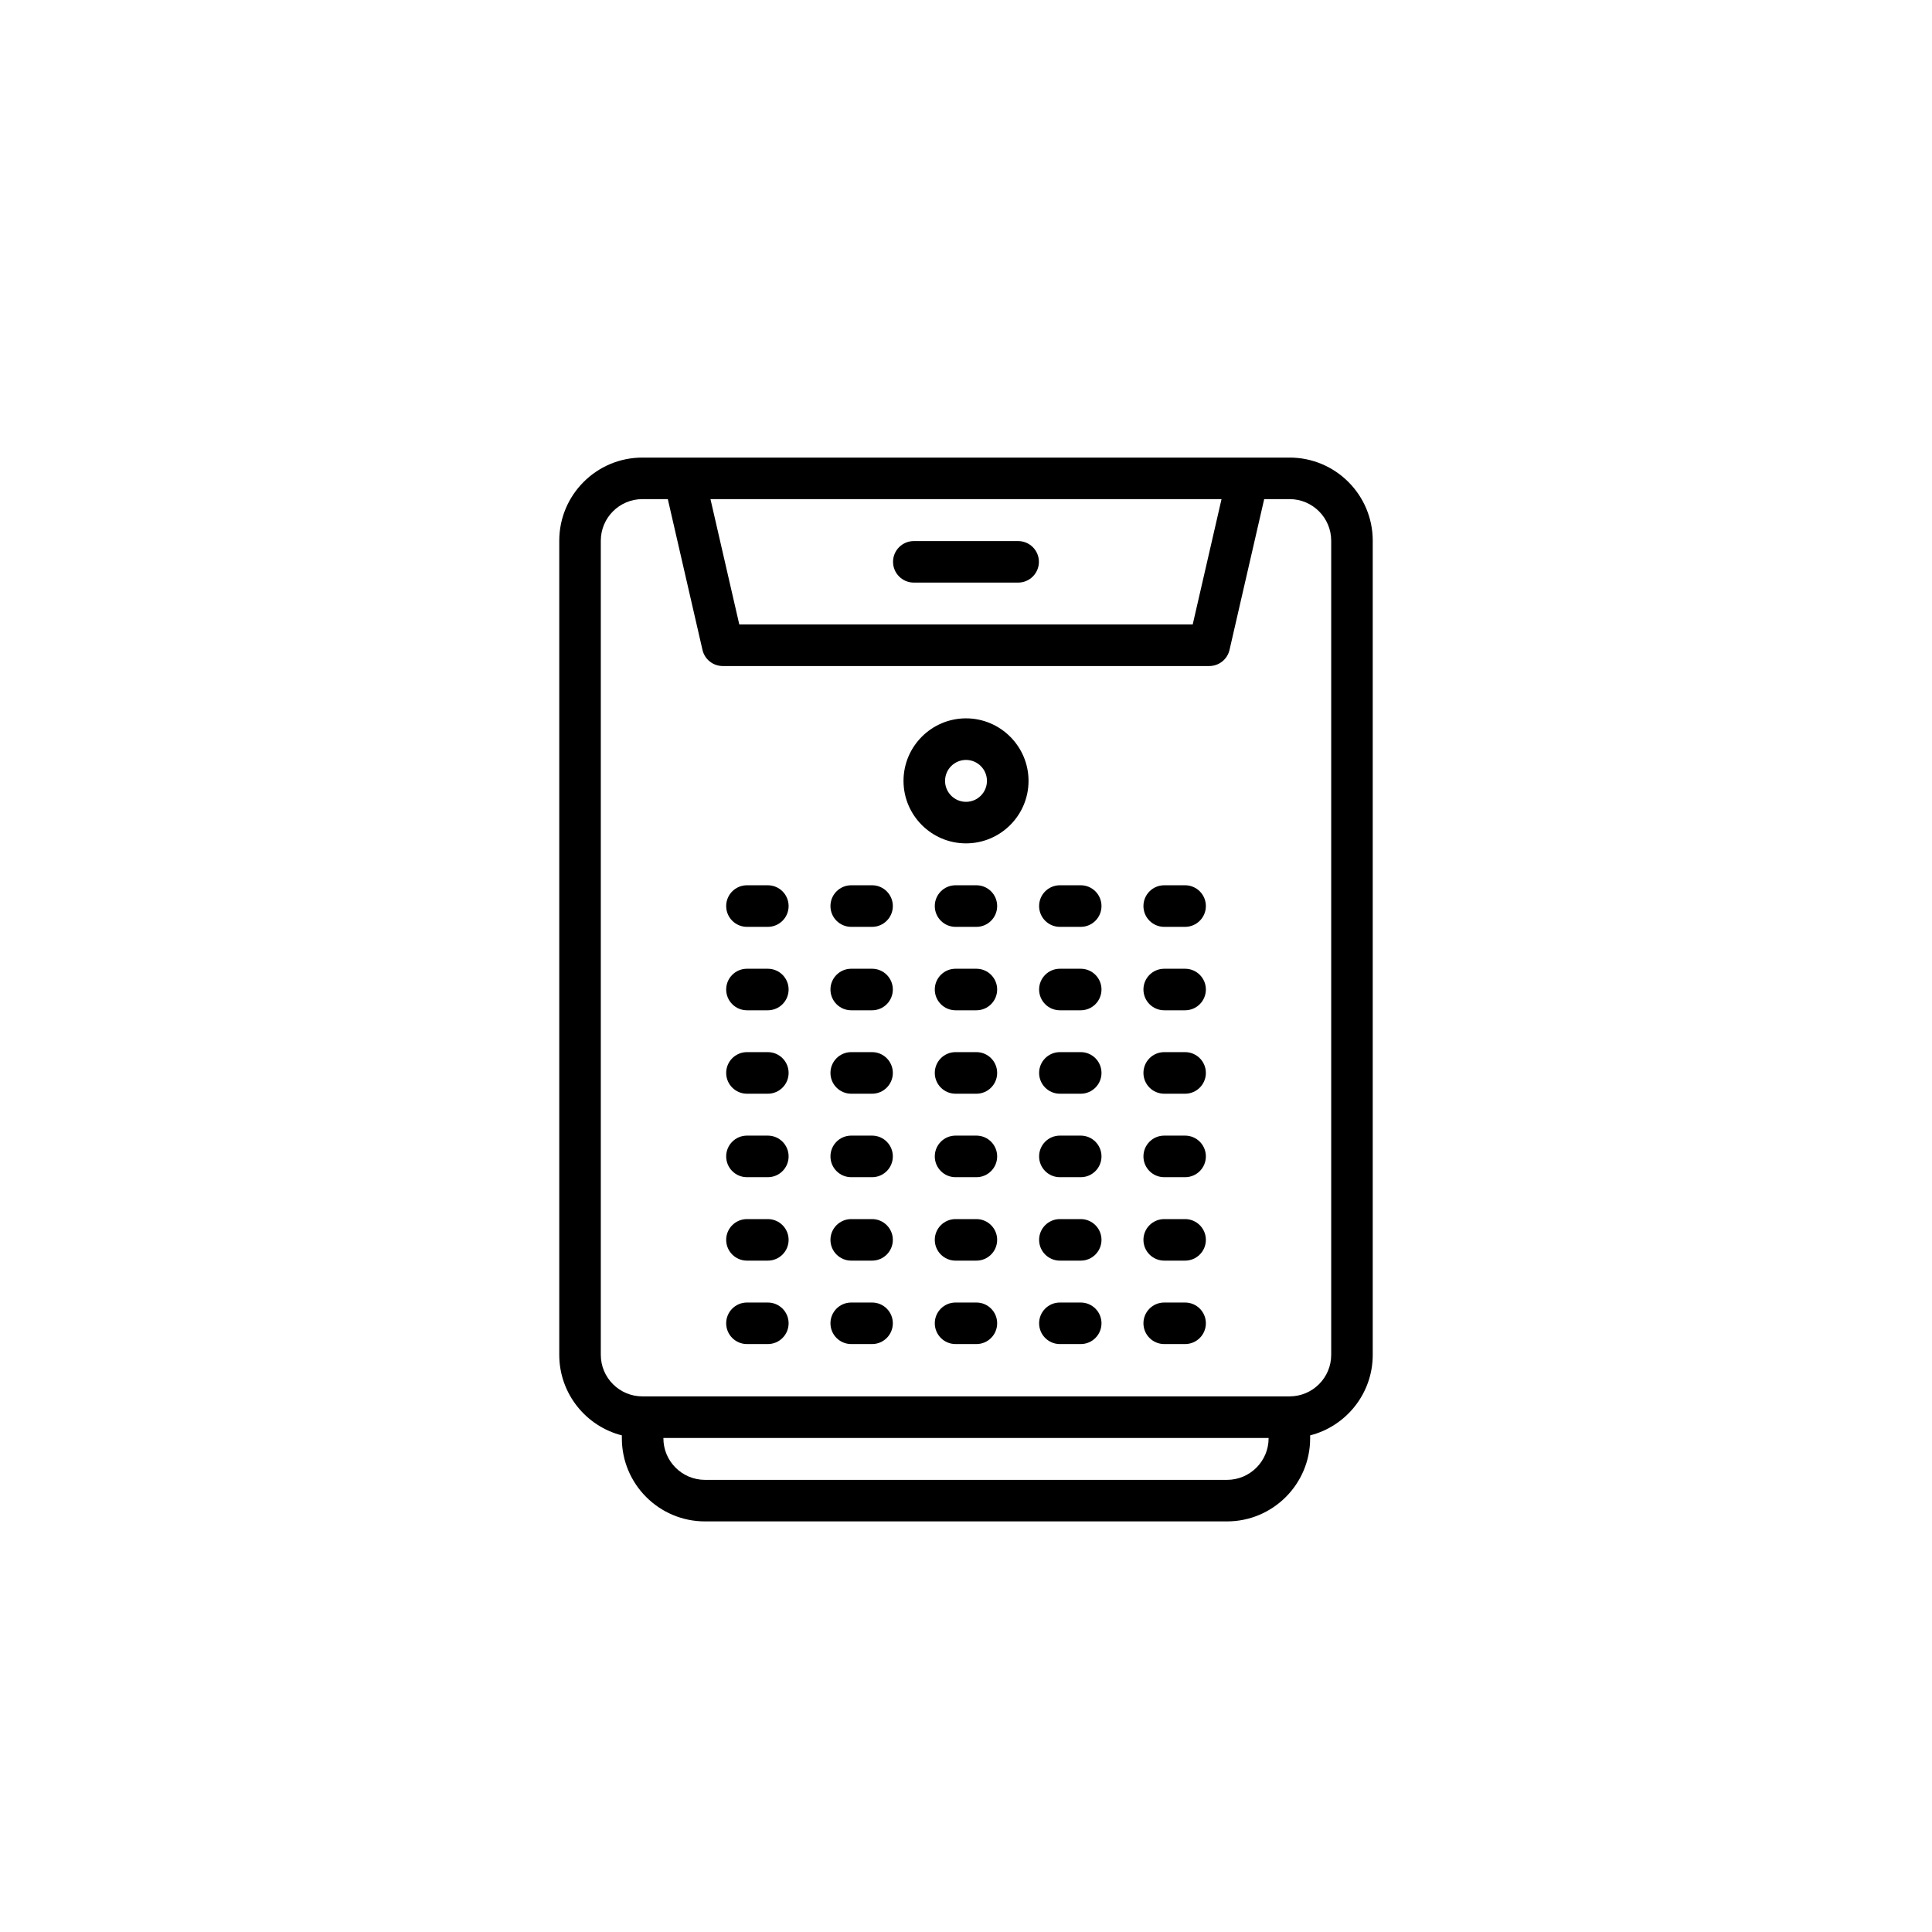 <svg width="38" height="38" viewBox="0 0 38 38" fill="none" xmlns="http://www.w3.org/2000/svg">
<path d="M17.974 11.459H20.025C20.251 11.459 20.434 11.276 20.434 11.05C20.434 10.825 20.251 10.642 20.025 10.642H17.974C17.748 10.642 17.565 10.825 17.565 11.05C17.565 11.276 17.748 11.459 17.974 11.459Z" fill="black"/>
<path d="M25.365 9C24.885 9 13.053 9 12.635 9C11.733 9 11 9.733 11 10.635V26.648C11 27.41 11.524 28.052 12.231 28.232V28.289C12.231 29.191 12.964 29.924 13.866 29.924H24.134C25.036 29.924 25.769 29.191 25.769 28.289V28.232C26.476 28.052 27 27.41 27 26.648V10.635C27 9.733 26.267 9 25.365 9ZM24.026 9.817L23.459 12.283H14.541L13.974 9.817H24.026ZM24.952 28.289C24.952 28.74 24.585 29.107 24.134 29.107H13.866C13.415 29.107 13.048 28.74 13.048 28.289V28.283H24.952V28.289ZM26.183 26.648C26.183 27.099 25.816 27.465 25.365 27.465C24.7 27.465 13.214 27.465 12.635 27.465C12.184 27.465 11.817 27.099 11.817 26.648V10.635C11.817 10.184 12.184 9.817 12.635 9.817H13.135L13.817 12.783C13.86 12.969 14.025 13.1 14.215 13.1H23.785C23.975 13.1 24.14 12.969 24.183 12.783L24.865 9.817H25.365C25.816 9.817 26.183 10.184 26.183 10.635V26.648Z" fill="black"/>
<path d="M15.102 17.412H14.692C14.466 17.412 14.283 17.595 14.283 17.821C14.283 18.047 14.466 18.23 14.692 18.23H15.102C15.328 18.23 15.511 18.047 15.511 17.821C15.511 17.595 15.328 17.412 15.102 17.412Z" fill="black"/>
<path d="M17.153 17.412H16.742C16.517 17.412 16.334 17.595 16.334 17.821C16.334 18.047 16.517 18.23 16.742 18.23H17.153C17.378 18.23 17.561 18.047 17.561 17.821C17.561 17.595 17.378 17.412 17.153 17.412Z" fill="black"/>
<path d="M19.205 17.412H18.794C18.569 17.412 18.386 17.595 18.386 17.821C18.386 18.047 18.569 18.23 18.794 18.23H19.205C19.43 18.23 19.613 18.047 19.613 17.821C19.613 17.595 19.43 17.412 19.205 17.412Z" fill="black"/>
<path d="M23.309 17.412H22.899C22.673 17.412 22.49 17.595 22.49 17.821C22.49 18.047 22.673 18.23 22.899 18.23H23.309C23.535 18.23 23.718 18.047 23.718 17.821C23.718 17.595 23.535 17.412 23.309 17.412Z" fill="black"/>
<path d="M21.257 17.412H20.846C20.621 17.412 20.438 17.595 20.438 17.821C20.438 18.047 20.621 18.23 20.846 18.23H21.257C21.482 18.23 21.665 18.047 21.665 17.821C21.665 17.595 21.482 17.412 21.257 17.412Z" fill="black"/>
<path d="M15.102 19.054H14.692C14.466 19.054 14.283 19.237 14.283 19.462C14.283 19.688 14.466 19.871 14.692 19.871H15.102C15.328 19.871 15.511 19.688 15.511 19.462C15.511 19.237 15.328 19.054 15.102 19.054Z" fill="black"/>
<path d="M17.153 19.054H16.742C16.517 19.054 16.334 19.237 16.334 19.462C16.334 19.688 16.517 19.871 16.742 19.871H17.153C17.378 19.871 17.561 19.688 17.561 19.462C17.561 19.237 17.378 19.054 17.153 19.054Z" fill="black"/>
<path d="M19.205 19.054H18.794C18.569 19.054 18.386 19.237 18.386 19.462C18.386 19.688 18.569 19.871 18.794 19.871H19.205C19.43 19.871 19.613 19.688 19.613 19.462C19.613 19.237 19.43 19.054 19.205 19.054Z" fill="black"/>
<path d="M23.309 19.054H22.899C22.673 19.054 22.49 19.237 22.49 19.462C22.49 19.688 22.673 19.871 22.899 19.871H23.309C23.535 19.871 23.718 19.688 23.718 19.462C23.718 19.237 23.535 19.054 23.309 19.054Z" fill="black"/>
<path d="M21.257 19.054H20.846C20.621 19.054 20.438 19.237 20.438 19.462C20.438 19.688 20.621 19.871 20.846 19.871H21.257C21.482 19.871 21.665 19.688 21.665 19.462C21.665 19.237 21.482 19.054 21.257 19.054Z" fill="black"/>
<path d="M15.102 20.694H14.692C14.466 20.694 14.283 20.877 14.283 21.103C14.283 21.329 14.466 21.512 14.692 21.512H15.102C15.328 21.512 15.511 21.329 15.511 21.103C15.511 20.877 15.328 20.694 15.102 20.694Z" fill="black"/>
<path d="M17.153 20.694H16.742C16.517 20.694 16.334 20.877 16.334 21.103C16.334 21.329 16.517 21.512 16.742 21.512H17.153C17.378 21.512 17.561 21.329 17.561 21.103C17.561 20.877 17.378 20.694 17.153 20.694Z" fill="black"/>
<path d="M19.205 20.694H18.794C18.569 20.694 18.386 20.877 18.386 21.103C18.386 21.329 18.569 21.512 18.794 21.512H19.205C19.43 21.512 19.613 21.329 19.613 21.103C19.613 20.877 19.43 20.694 19.205 20.694Z" fill="black"/>
<path d="M23.309 20.694H22.899C22.673 20.694 22.49 20.877 22.49 21.103C22.49 21.329 22.673 21.512 22.899 21.512H23.309C23.535 21.512 23.718 21.329 23.718 21.103C23.718 20.877 23.535 20.694 23.309 20.694Z" fill="black"/>
<path d="M21.257 20.694H20.846C20.621 20.694 20.438 20.877 20.438 21.103C20.438 21.329 20.621 21.512 20.846 21.512H21.257C21.482 21.512 21.665 21.329 21.665 21.103C21.665 20.877 21.482 20.694 21.257 20.694Z" fill="black"/>
<path d="M15.102 22.336H14.692C14.466 22.336 14.283 22.519 14.283 22.745C14.283 22.971 14.466 23.154 14.692 23.154H15.102C15.328 23.154 15.511 22.971 15.511 22.745C15.511 22.519 15.328 22.336 15.102 22.336Z" fill="black"/>
<path d="M17.153 22.336H16.742C16.517 22.336 16.334 22.519 16.334 22.745C16.334 22.971 16.517 23.154 16.742 23.154H17.153C17.378 23.154 17.561 22.971 17.561 22.745C17.561 22.519 17.378 22.336 17.153 22.336Z" fill="black"/>
<path d="M19.205 22.336H18.794C18.569 22.336 18.386 22.519 18.386 22.745C18.386 22.971 18.569 23.154 18.794 23.154H19.205C19.43 23.154 19.613 22.971 19.613 22.745C19.613 22.519 19.43 22.336 19.205 22.336Z" fill="black"/>
<path d="M23.309 22.336H22.899C22.673 22.336 22.49 22.519 22.49 22.745C22.49 22.971 22.673 23.154 22.899 23.154H23.309C23.535 23.154 23.718 22.971 23.718 22.745C23.718 22.519 23.535 22.336 23.309 22.336Z" fill="black"/>
<path d="M21.257 22.336H20.846C20.621 22.336 20.438 22.519 20.438 22.745C20.438 22.971 20.621 23.154 20.846 23.154H21.257C21.482 23.154 21.665 22.971 21.665 22.745C21.665 22.519 21.482 22.336 21.257 22.336Z" fill="black"/>
<path d="M15.102 23.978H14.692C14.466 23.978 14.283 24.161 14.283 24.386C14.283 24.612 14.466 24.795 14.692 24.795H15.102C15.328 24.795 15.511 24.612 15.511 24.386C15.511 24.161 15.328 23.978 15.102 23.978Z" fill="black"/>
<path d="M17.153 23.978H16.742C16.517 23.978 16.334 24.161 16.334 24.386C16.334 24.612 16.517 24.795 16.742 24.795H17.153C17.378 24.795 17.561 24.612 17.561 24.386C17.561 24.161 17.378 23.978 17.153 23.978Z" fill="black"/>
<path d="M19.205 23.978H18.794C18.569 23.978 18.386 24.161 18.386 24.386C18.386 24.612 18.569 24.795 18.794 24.795H19.205C19.43 24.795 19.613 24.612 19.613 24.386C19.613 24.161 19.43 23.978 19.205 23.978Z" fill="black"/>
<path d="M23.309 23.978H22.899C22.673 23.978 22.49 24.161 22.49 24.386C22.49 24.612 22.673 24.795 22.899 24.795H23.309C23.535 24.795 23.718 24.612 23.718 24.386C23.718 24.161 23.535 23.978 23.309 23.978Z" fill="black"/>
<path d="M21.257 23.978H20.846C20.621 23.978 20.438 24.161 20.438 24.386C20.438 24.612 20.621 24.795 20.846 24.795H21.257C21.482 24.795 21.665 24.612 21.665 24.386C21.665 24.161 21.482 23.978 21.257 23.978Z" fill="black"/>
<path d="M15.102 25.619H14.692C14.466 25.619 14.283 25.802 14.283 26.027C14.283 26.253 14.466 26.436 14.692 26.436H15.102C15.328 26.436 15.511 26.253 15.511 26.027C15.511 25.802 15.328 25.619 15.102 25.619Z" fill="black"/>
<path d="M17.153 25.619H16.742C16.517 25.619 16.334 25.802 16.334 26.027C16.334 26.253 16.517 26.436 16.742 26.436H17.153C17.378 26.436 17.561 26.253 17.561 26.027C17.561 25.802 17.378 25.619 17.153 25.619Z" fill="black"/>
<path d="M19.205 25.619H18.794C18.569 25.619 18.386 25.802 18.386 26.027C18.386 26.253 18.569 26.436 18.794 26.436H19.205C19.43 26.436 19.613 26.253 19.613 26.027C19.613 25.802 19.43 25.619 19.205 25.619Z" fill="black"/>
<path d="M23.309 25.619H22.899C22.673 25.619 22.49 25.802 22.49 26.027C22.49 26.253 22.673 26.436 22.899 26.436H23.309C23.535 26.436 23.718 26.253 23.718 26.027C23.718 25.802 23.535 25.619 23.309 25.619Z" fill="black"/>
<path d="M21.257 25.619H20.846C20.621 25.619 20.438 25.802 20.438 26.027C20.438 26.253 20.621 26.436 20.846 26.436H21.257C21.482 26.436 21.665 26.253 21.665 26.027C21.665 25.802 21.482 25.619 21.257 25.619Z" fill="black"/>
<path d="M19 14.129C18.323 14.129 17.771 14.681 17.771 15.359C17.771 16.037 18.323 16.588 19 16.588C19.678 16.588 20.23 16.037 20.23 15.359C20.23 14.681 19.678 14.129 19 14.129ZM19 15.771C18.773 15.771 18.588 15.586 18.588 15.359C18.588 15.132 18.773 14.947 19 14.947C19.228 14.947 19.412 15.132 19.412 15.359C19.412 15.586 19.228 15.771 19 15.771Z" fill="black"/>
</svg>
